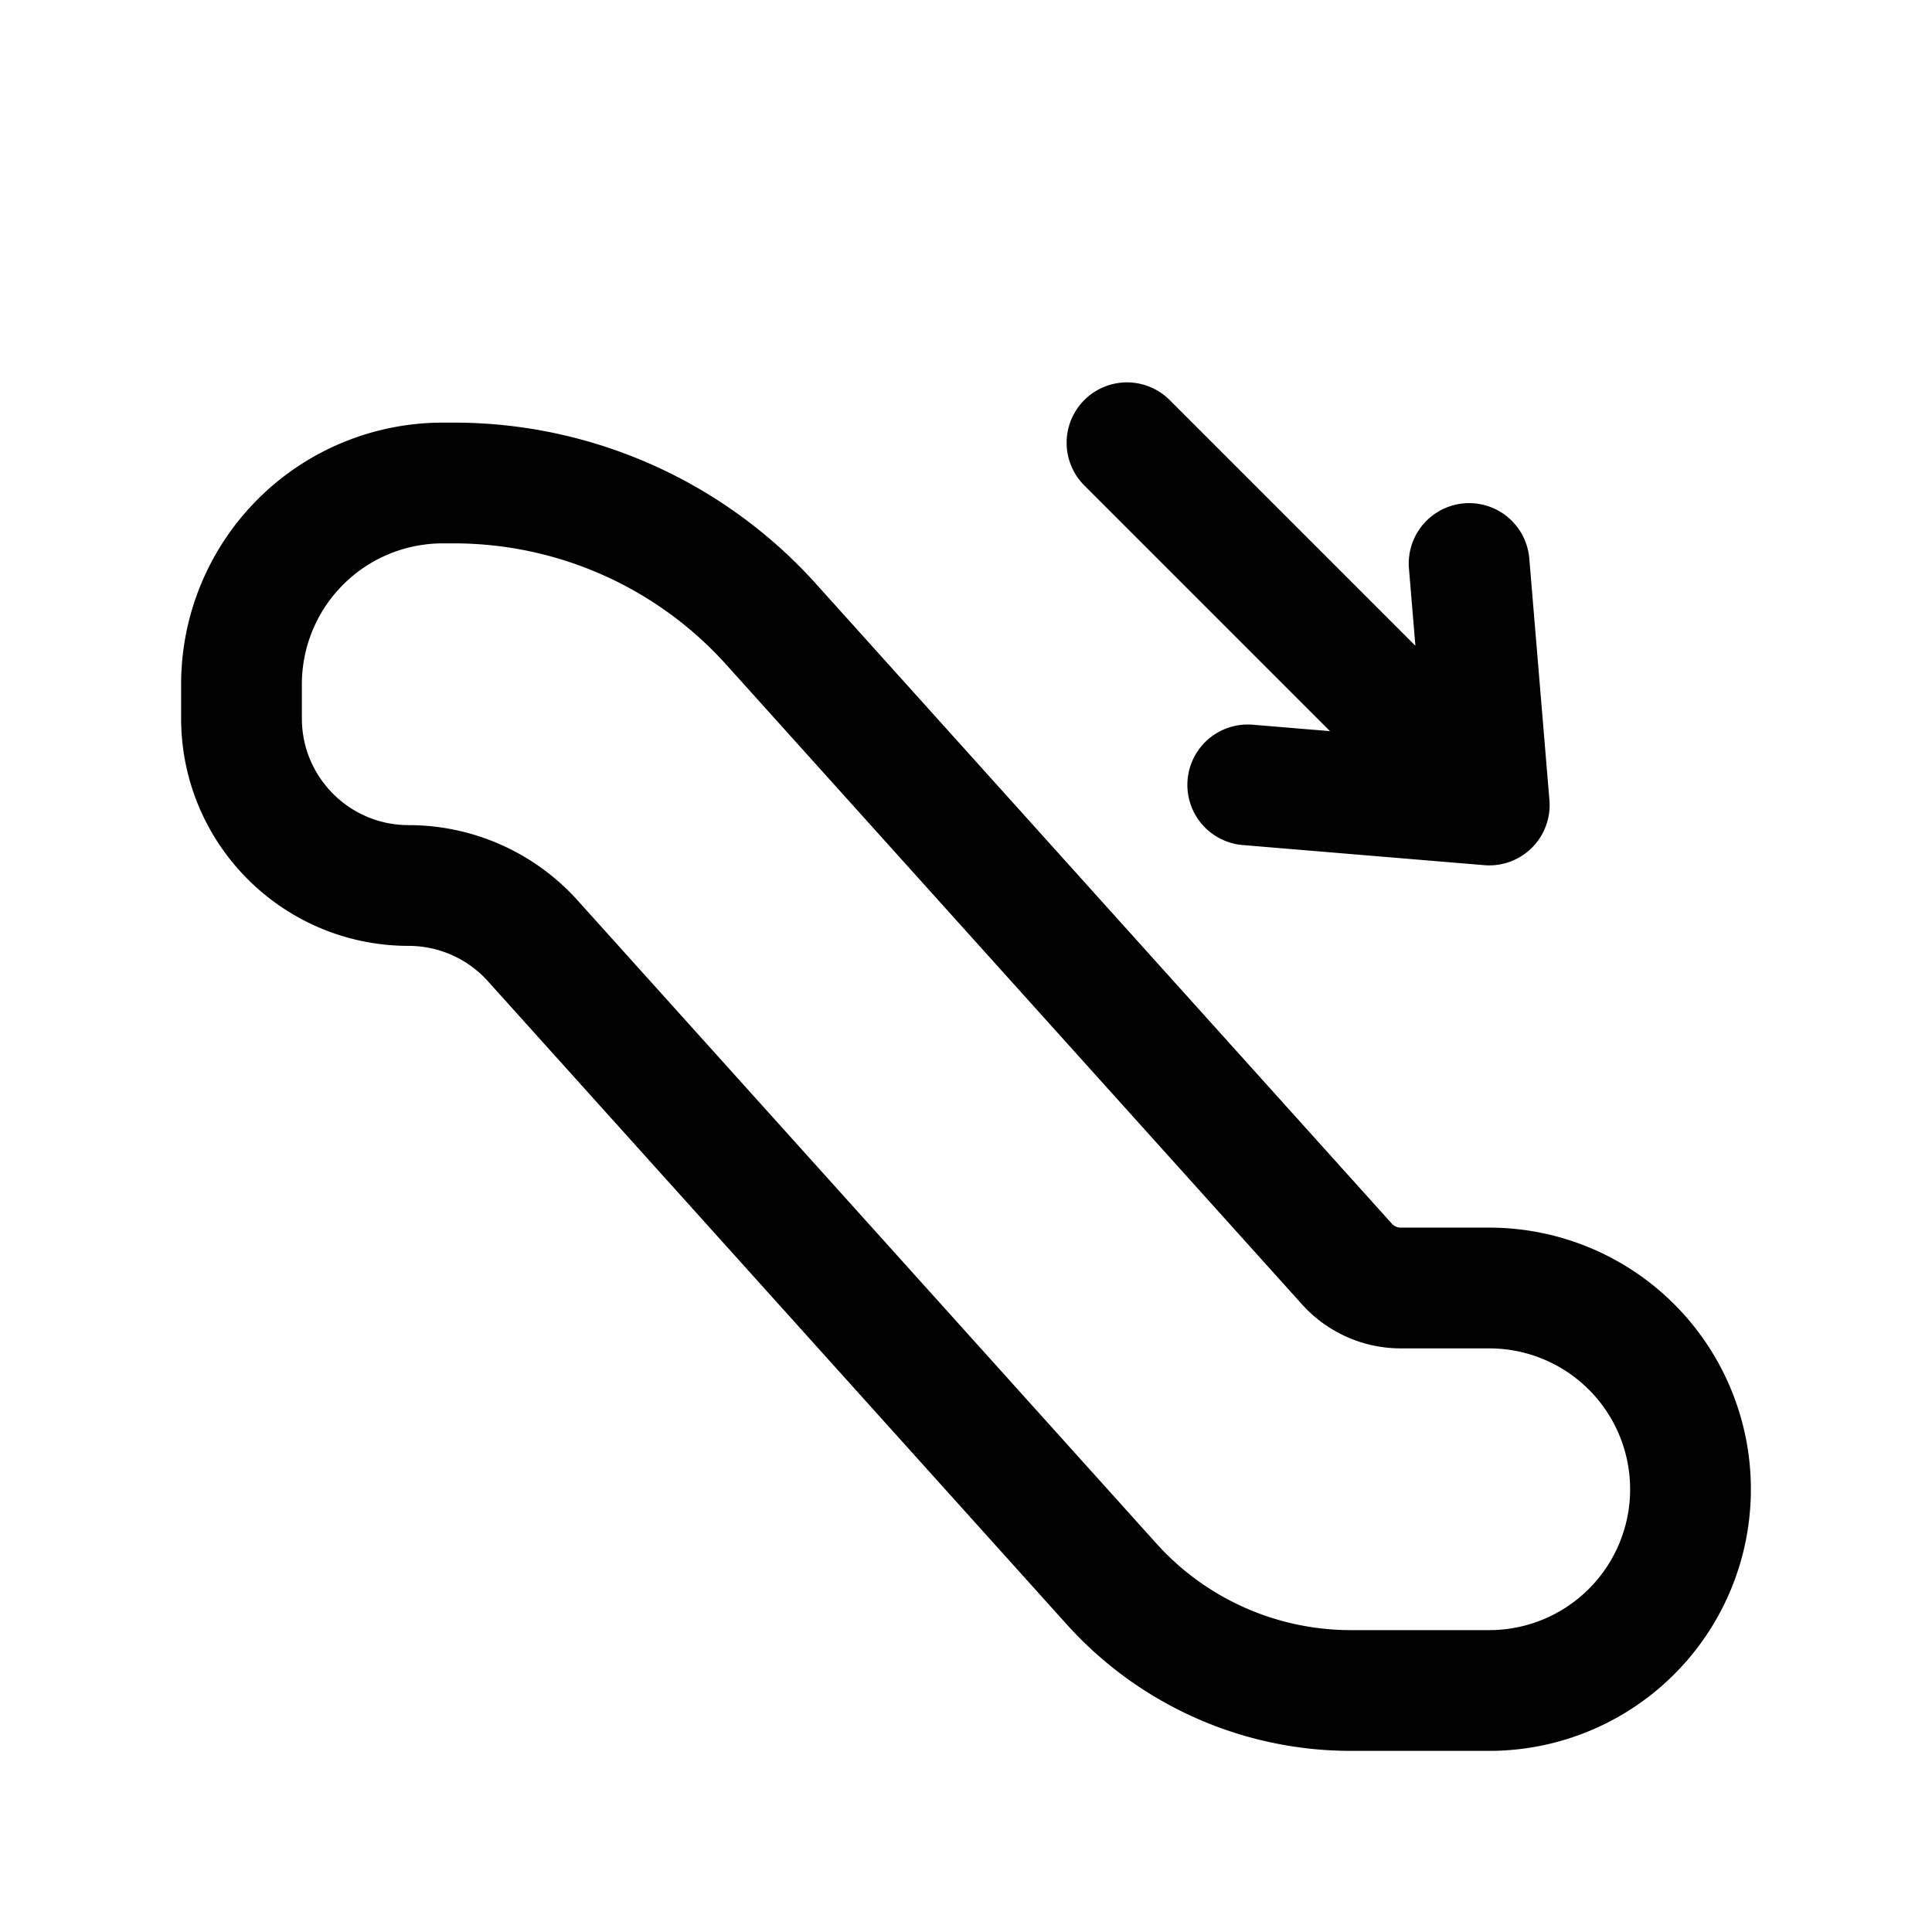 <svg id="elevatorDown" xmlns="http://www.w3.org/2000/svg" fill="none" viewBox="0 0 24 24"><path stroke="currentColor" stroke-linecap="round" stroke-linejoin="round" stroke-width="1.5" d="m18.5 10-3-.25m3 .25-.25-3m.25 3L14 5.5M5.076 11c.588 0 1.149.25 1.542.687l7.19 7.989A4 4 0 0 0 16.781 21H18.5a2.5 2.5 0 0 0 2.5-2.5v0a2.5 2.5 0 0 0-2.5-2.5h-1.1a.9.9 0 0 1-.668-.298L9.576 7.751A5.3 5.3 0 0 0 5.644 6H5.5A2.5 2.5 0 0 0 3 8.5v.424C3 10.071 3.93 11 5.076 11" /></svg>